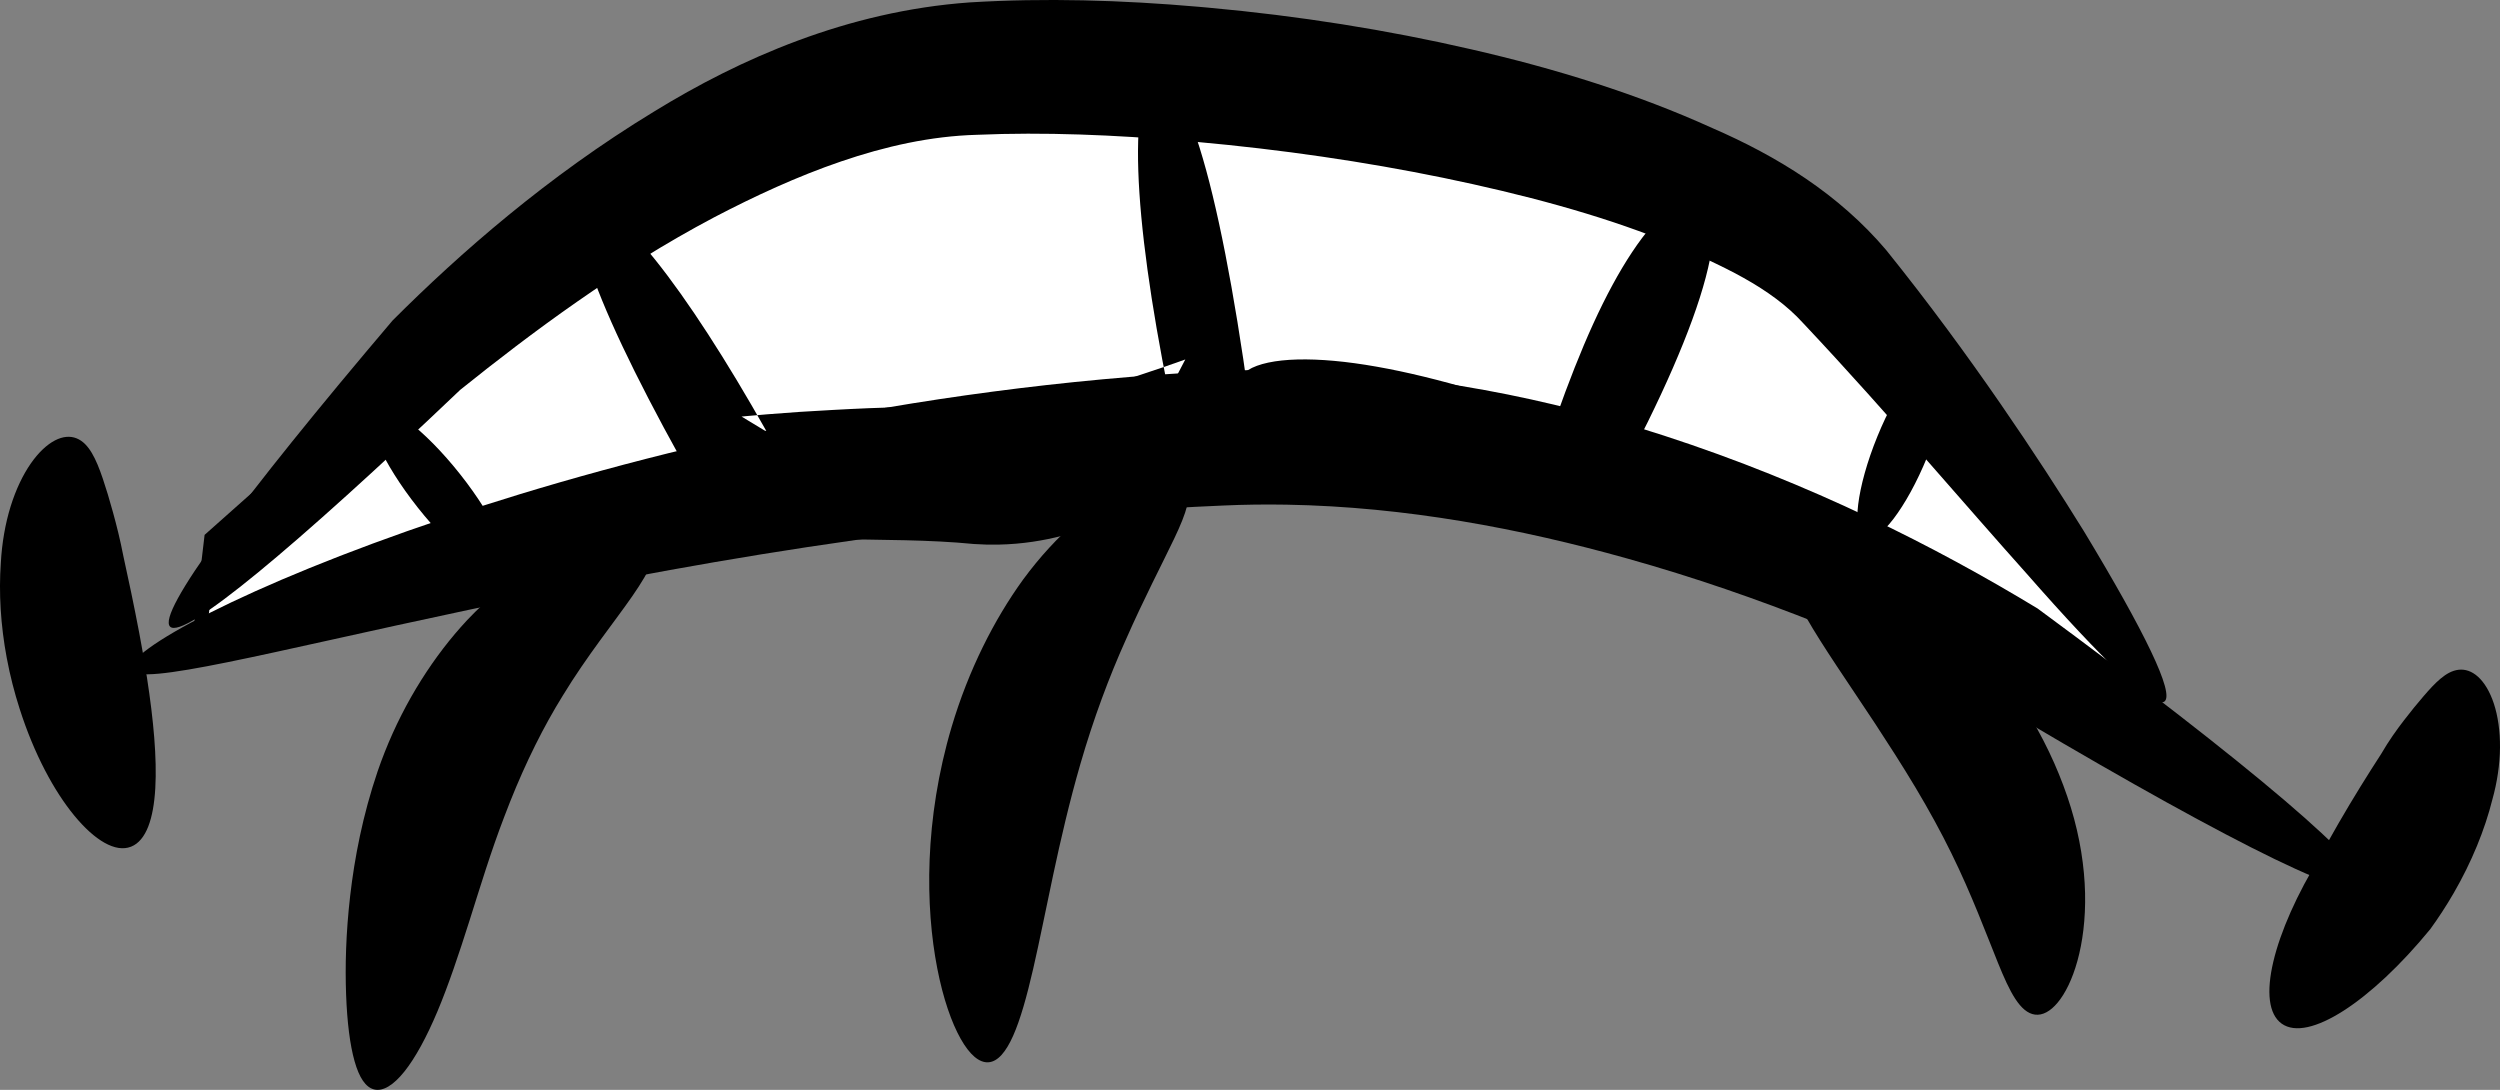 <?xml version="1.0" encoding="UTF-8" standalone="no"?>
<!-- Created with Inkscape (http://www.inkscape.org/) -->

<svg
   xmlns:dc="http://purl.org/dc/elements/1.1/"
   xmlns:cc="http://creativecommons.org/ns#"
   xmlns:rdf="http://www.w3.org/1999/02/22-rdf-syntax-ns#"
   xmlns:svg="http://www.w3.org/2000/svg"
   xmlns="http://www.w3.org/2000/svg"
   xmlns:sodipodi="http://sodipodi.sourceforge.net/DTD/sodipodi-0.dtd"
   xmlns:inkscape="http://www.inkscape.org/namespaces/inkscape"
   width="185.525"
   height="80.88"
   id="svg10006"
   version="1.1"
   inkscape:version="0.48.3.1 r9886"
   sodipodi:docname="boca_cerrada_sonrisa.svg">
  <rect width="100%" height="100%" fill="#808080" stroke="none"/>
  <defs
     id="defs10008">
    <inkscape:path-effect
       effect="skeletal"
       id="path-effect3840"
       is_visible="true"
       pattern="M 0,5 C 0,2.24 2.24,0 5,0 7.76,0 10,2.24 10,5 10,7.76 7.76,10 5,10 2.24,10 0,7.76 0,5 z"
       copytype="single_stretched"
       prop_scale="0.4"
       scale_y_rel="false"
       spacing="0"
       normal_offset="0"
       tang_offset="0"
       prop_units="false"
       vertical_pattern="false"
       fuse_tolerance="0" />
    <inkscape:path-effect
       effect="skeletal"
       id="path-effect3836"
       is_visible="true"
       pattern="M 0,5 C 0,2.24 2.24,0 5,0 7.76,0 10,2.24 10,5 10,7.76 7.76,10 5,10 2.24,10 0,7.76 0,5 z"
       copytype="single_stretched"
       prop_scale="0.4"
       scale_y_rel="false"
       spacing="0"
       normal_offset="0"
       tang_offset="0"
       prop_units="false"
       vertical_pattern="false"
       fuse_tolerance="0" />
    <inkscape:path-effect
       effect="skeletal"
       id="path-effect3815"
       is_visible="true"
       pattern="M 0,5 C 0,2.24 2.24,0 5,0 7.76,0 10,2.24 10,5 10,7.76 7.76,10 5,10 2.24,10 0,7.76 0,5 z"
       copytype="single_stretched"
       prop_scale="1"
       scale_y_rel="false"
       spacing="0"
       normal_offset="0"
       tang_offset="0"
       prop_units="false"
       vertical_pattern="false"
       fuse_tolerance="0" />
    <inkscape:path-effect
       effect="skeletal"
       id="path-effect3811"
       is_visible="true"
       pattern="M 0,5 C 0,2.24 2.24,0 5,0 7.76,0 10,2.24 10,5 10,7.76 7.76,10 5,10 2.24,10 0,7.76 0,5 z"
       copytype="single_stretched"
       prop_scale="1"
       scale_y_rel="false"
       spacing="0"
       normal_offset="0"
       tang_offset="0"
       prop_units="false"
       vertical_pattern="false"
       fuse_tolerance="0" />
    <inkscape:path-effect
       effect="skeletal"
       id="path-effect3807"
       is_visible="true"
       pattern="M 0,5 C 0,2.24 2.24,0 5,0 7.76,0 10,2.24 10,5 10,7.76 7.76,10 5,10 2.24,10 0,7.76 0,5 z"
       copytype="single_stretched"
       prop_scale="1"
       scale_y_rel="false"
       spacing="0"
       normal_offset="0"
       tang_offset="0"
       prop_units="false"
       vertical_pattern="false"
       fuse_tolerance="0" />
    <inkscape:path-effect
       effect="skeletal"
       id="path-effect3803"
       is_visible="true"
       pattern="M 0,5 C 0,2.24 2.24,0 5,0 7.76,0 10,2.24 10,5 10,7.76 7.76,10 5,10 2.24,10 0,7.76 0,5 z"
       copytype="single_stretched"
       prop_scale="1"
       scale_y_rel="false"
       spacing="0"
       normal_offset="0"
       tang_offset="0"
       prop_units="false"
       vertical_pattern="false"
       fuse_tolerance="0" />
    <inkscape:path-effect
       effect="skeletal"
       id="path-effect3799"
       is_visible="true"
       pattern="m 259.804,468.303 c 0,-2.76 2.24,-5 5,-5 2.76,0 5,2.24 5,5 0,2.76 -2.24,5 -5,5 -2.76,0 -5,-2.24 -5,-5 z"
       copytype="single_stretched"
       prop_scale="1"
       scale_y_rel="false"
       spacing="0"
       normal_offset="0"
       tang_offset="0"
       prop_units="false"
       vertical_pattern="false"
       fuse_tolerance="0" />
    <inkscape:path-effect
       effect="skeletal"
       id="path-effect3795"
       is_visible="true"
       pattern="M 0,5 C 0,2.24 2.24,0 5,0 7.76,0 10,2.24 10,5 10,7.76 7.76,10 5,10 2.24,10 0,7.76 0,5 z"
       copytype="single_stretched"
       prop_scale="1"
       scale_y_rel="false"
       spacing="0"
       normal_offset="0"
       tang_offset="0"
       prop_units="false"
       vertical_pattern="false"
       fuse_tolerance="0" />
    <inkscape:path-effect
       effect="skeletal"
       id="path-effect8271"
       is_visible="true"
       pattern="m 236.122,418.007 c 0,-2.76 2.24,-5 5,-5 2.76,0 5,2.24 5,5 0,2.76 -2.24,5 -5,5 -2.76,0 -5,-2.24 -5,-5 z"
       copytype="single_stretched"
       prop_scale="1"
       scale_y_rel="false"
       spacing="0"
       normal_offset="0"
       tang_offset="0"
       prop_units="false"
       vertical_pattern="false"
       fuse_tolerance="0" />
    <inkscape:path-effect
       effect="skeletal"
       id="path-effect8263"
       is_visible="true"
       pattern="M 0,5 C 0,2.24 2.24,0 5,0 7.76,0 10,2.24 10,5 10,7.76 7.76,10 5,10 2.24,10 0,7.76 0,5 z"
       copytype="single_stretched"
       prop_scale="1"
       scale_y_rel="false"
       spacing="0"
       normal_offset="0"
       tang_offset="0"
       prop_units="false"
       vertical_pattern="false"
       fuse_tolerance="0" />
    <inkscape:path-effect
       effect="skeletal"
       id="path-effect8267"
       is_visible="true"
       pattern="m 225.011,425.078 c 0,-2.76 2.24,-5 5,-5 2.76,0 5,2.24 5,5 0,2.76 -2.24,5 -5,5 -2.76,0 -5,-2.24 -5,-5 z"
       copytype="single_stretched"
       prop_scale="1"
       scale_y_rel="false"
       spacing="0"
       normal_offset="0"
       tang_offset="0"
       prop_units="false"
       vertical_pattern="false"
       fuse_tolerance="0" />
    <inkscape:path-effect
       effect="skeletal"
       id="path-effect8275"
       is_visible="true"
       pattern="M 0,5 C 0,2.24 2.24,0 5,0 7.76,0 10,2.24 10,5 10,7.76 7.76,10 5,10 2.24,10 0,7.76 0,5 z"
       copytype="single_stretched"
       prop_scale="1"
       scale_y_rel="false"
       spacing="0"
       normal_offset="0"
       tang_offset="0"
       prop_units="false"
       vertical_pattern="false"
       fuse_tolerance="0" />
    <inkscape:path-effect
       effect="skeletal"
       id="path-effect8934-4"
       is_visible="true"
       pattern="m 523.031,976.42 c 0,-2.76 2.24,-5 5,-5 2.76,0 5,2.24 5,5 0,2.76 -2.24,5 -5,5 -2.76,0 -5,-2.24 -5,-5 z"
       copytype="single_stretched"
       prop_scale="0.2"
       scale_y_rel="false"
       spacing="0"
       normal_offset="0"
       tang_offset="0"
       prop_units="false"
       vertical_pattern="false"
       fuse_tolerance="0" />
    <inkscape:path-effect
       effect="skeletal"
       id="path-effect8938-2"
       is_visible="true"
       pattern="m 524.798,990.815 c 0,-2.76 2.24,-5 5,-5 2.76,0 5,2.24 5,5 0,2.76 -2.24,5 -5,5 -2.76,0 -5,-2.24 -5,-5 z"
       copytype="single_stretched"
       prop_scale="0.3"
       scale_y_rel="false"
       spacing="0"
       normal_offset="0"
       tang_offset="0"
       prop_units="false"
       vertical_pattern="false"
       fuse_tolerance="0" />
    <inkscape:path-effect
       effect="skeletal"
       id="path-effect8942-85"
       is_visible="true"
       pattern="m 526.566,985.764 c 0,-2.76 2.24,-5 5,-5 2.76,0 5,2.24 5,5 0,2.76 -2.24,5 -5,5 -2.76,0 -5,-2.24 -5,-5 z"
       copytype="single_stretched"
       prop_scale="0.3"
       scale_y_rel="false"
       spacing="0"
       normal_offset="0"
       tang_offset="0"
       prop_units="false"
       vertical_pattern="false"
       fuse_tolerance="0" />
    <inkscape:path-effect
       effect="skeletal"
       id="path-effect8942-2-0"
       is_visible="true"
       pattern="m 522.529,900.767 c 0,-2.76 2.24,-5 5,-5 2.76,0 5,2.24 5,5 0,2.76 -2.24,5 -5,5 -2.76,0 -5,-2.24 -5,-5 z"
       copytype="single_stretched"
       prop_scale="0.3"
       scale_y_rel="false"
       spacing="0"
       normal_offset="0"
       tang_offset="0"
       prop_units="false"
       vertical_pattern="false"
       fuse_tolerance="0" />
    <inkscape:path-effect
       effect="skeletal"
       id="path-effect8934-4-6"
       is_visible="true"
       pattern="m 523.031,976.42 c 0,-2.76 2.24,-5 5,-5 2.76,0 5,2.24 5,5 0,2.76 -2.24,5 -5,5 -2.76,0 -5,-2.24 -5,-5 z"
       copytype="single_stretched"
       prop_scale="0.2"
       scale_y_rel="false"
       spacing="0"
       normal_offset="0"
       tang_offset="0"
       prop_units="false"
       vertical_pattern="false"
       fuse_tolerance="0" />
    <inkscape:path-effect
       effect="skeletal"
       id="path-effect8938-2-8"
       is_visible="true"
       pattern="m 524.798,990.815 c 0,-2.76 2.24,-5 5,-5 2.76,0 5,2.24 5,5 0,2.76 -2.24,5 -5,5 -2.76,0 -5,-2.24 -5,-5 z"
       copytype="single_stretched"
       prop_scale="0.3"
       scale_y_rel="false"
       spacing="0"
       normal_offset="0"
       tang_offset="0"
       prop_units="false"
       vertical_pattern="false"
       fuse_tolerance="0" />
    <inkscape:path-effect
       effect="skeletal"
       id="path-effect8942-85-2"
       is_visible="true"
       pattern="m 526.566,985.764 c 0,-2.76 2.24,-5 5,-5 2.76,0 5,2.24 5,5 0,2.76 -2.24,5 -5,5 -2.76,0 -5,-2.24 -5,-5 z"
       copytype="single_stretched"
       prop_scale="0.3"
       scale_y_rel="false"
       spacing="0"
       normal_offset="0"
       tang_offset="0"
       prop_units="false"
       vertical_pattern="false"
       fuse_tolerance="0" />
    <inkscape:path-effect
       effect="skeletal"
       id="path-effect8942-2-0-9"
       is_visible="true"
       pattern="m 522.529,900.767 c 0,-2.76 2.24,-5 5,-5 2.76,0 5,2.24 5,5 0,2.76 -2.24,5 -5,5 -2.76,0 -5,-2.24 -5,-5 z"
       copytype="single_stretched"
       prop_scale="0.3"
       scale_y_rel="false"
       spacing="0"
       normal_offset="0"
       tang_offset="0"
       prop_units="false"
       vertical_pattern="false"
       fuse_tolerance="0" />
    <inkscape:path-effect
       effect="skeletal"
       id="path-effect8934"
       is_visible="true"
       pattern="m 231.324,416.239 c 0,-2.76 2.24,-5 5,-5 2.76,0 5,2.24 5,5 0,2.76 -2.24,5 -5,5 -2.76,0 -5,-2.24 -5,-5 z"
       copytype="single_stretched"
       prop_scale="0.2"
       scale_y_rel="false"
       spacing="0"
       normal_offset="0"
       tang_offset="0"
       prop_units="false"
       vertical_pattern="false"
       fuse_tolerance="0" />
    <inkscape:path-effect
       effect="skeletal"
       id="path-effect8938"
       is_visible="true"
       pattern="m 233.092,430.634 c 0,-2.76 2.24,-5 5,-5 2.76,0 5,2.24 5,5 0,2.76 -2.24,5 -5,5 -2.76,0 -5,-2.24 -5,-5 z"
       copytype="single_stretched"
       prop_scale="0.3"
       scale_y_rel="false"
       spacing="0"
       normal_offset="0"
       tang_offset="0"
       prop_units="false"
       vertical_pattern="false"
       fuse_tolerance="0" />
    <inkscape:path-effect
       effect="skeletal"
       id="path-effect8942"
       is_visible="true"
       pattern="m 234.86,425.583 c 0,-2.76 2.24,-5 5,-5 2.76,0 5,2.24 5,5 0,2.76 -2.24,5 -5,5 -2.76,0 -5,-2.24 -5,-5 z"
       copytype="single_stretched"
       prop_scale="0.3"
       scale_y_rel="false"
       spacing="0"
       normal_offset="0"
       tang_offset="0"
       prop_units="false"
       vertical_pattern="false"
       fuse_tolerance="0" />
    <inkscape:path-effect
       effect="skeletal"
       id="path-effect8942-2"
       is_visible="true"
       pattern="m 230.822,340.586 c 0,-2.76 2.24,-5 5,-5 2.76,0 5,2.24 5,5 0,2.76 -2.24,5 -5,5 -2.76,0 -5,-2.24 -5,-5 z"
       copytype="single_stretched"
       prop_scale="0.3"
       scale_y_rel="false"
       spacing="0"
       normal_offset="0"
       tang_offset="0"
       prop_units="false"
       vertical_pattern="false"
       fuse_tolerance="0" />
    <inkscape:path-effect
       effect="skeletal"
       id="path-effect8934-9"
       is_visible="true"
       pattern="m 231.324,416.239 c 0,-2.76 2.24,-5 5,-5 2.76,0 5,2.24 5,5 0,2.76 -2.24,5 -5,5 -2.76,0 -5,-2.24 -5,-5 z"
       copytype="single_stretched"
       prop_scale="0.2"
       scale_y_rel="false"
       spacing="0"
       normal_offset="0"
       tang_offset="0"
       prop_units="false"
       vertical_pattern="false"
       fuse_tolerance="0" />
    <inkscape:path-effect
       effect="skeletal"
       id="path-effect8938-6"
       is_visible="true"
       pattern="m 233.092,430.634 c 0,-2.76 2.24,-5 5,-5 2.76,0 5,2.24 5,5 0,2.76 -2.24,5 -5,5 -2.76,0 -5,-2.24 -5,-5 z"
       copytype="single_stretched"
       prop_scale="0.3"
       scale_y_rel="false"
       spacing="0"
       normal_offset="0"
       tang_offset="0"
       prop_units="false"
       vertical_pattern="false"
       fuse_tolerance="0" />
    <inkscape:path-effect
       effect="skeletal"
       id="path-effect8942-8"
       is_visible="true"
       pattern="m 234.86,425.583 c 0,-2.76 2.24,-5 5,-5 2.76,0 5,2.24 5,5 0,2.76 -2.24,5 -5,5 -2.76,0 -5,-2.24 -5,-5 z"
       copytype="single_stretched"
       prop_scale="0.3"
       scale_y_rel="false"
       spacing="0"
       normal_offset="0"
       tang_offset="0"
       prop_units="false"
       vertical_pattern="false"
       fuse_tolerance="0" />
    <inkscape:path-effect
       effect="skeletal"
       id="path-effect8942-2-6"
       is_visible="true"
       pattern="m 230.822,340.586 c 0,-2.76 2.24,-5 5,-5 2.76,0 5,2.24 5,5 0,2.76 -2.24,5 -5,5 -2.76,0 -5,-2.24 -5,-5 z"
       copytype="single_stretched"
       prop_scale="0.3"
       scale_y_rel="false"
       spacing="0"
       normal_offset="0"
       tang_offset="0"
       prop_units="false"
       vertical_pattern="false"
       fuse_tolerance="0" />
    <inkscape:path-effect
       effect="skeletal"
       id="path-effect9110"
       is_visible="true"
       pattern="M 0,5 C 0,2.24 2.24,0 5,0 7.76,0 10,2.24 10,5 10,7.76 7.76,10 5,10 2.24,10 0,7.76 0,5 z"
       copytype="single_stretched"
       prop_scale="0.3"
       scale_y_rel="false"
       spacing="0"
       normal_offset="0"
       tang_offset="0"
       prop_units="false"
       vertical_pattern="false"
       fuse_tolerance="0" />
    <inkscape:path-effect
       effect="skeletal"
       id="path-effect9110-4"
       is_visible="true"
       pattern="M 0,5 C 0,2.24 2.24,0 5,0 7.76,0 10,2.24 10,5 10,7.76 7.76,10 5,10 2.24,10 0,7.76 0,5 z"
       copytype="single_stretched"
       prop_scale="0.3"
       scale_y_rel="false"
       spacing="0"
       normal_offset="0"
       tang_offset="0"
       prop_units="false"
       vertical_pattern="false"
       fuse_tolerance="0" />
    <inkscape:path-effect
       effect="skeletal"
       id="path-effect8934-7"
       is_visible="true"
       pattern="m 453.33,997.633 c 0,-2.76 2.24,-5 5,-5 2.76,0 5,2.24 5,5 0,2.76 -2.24,5 -5,5 -2.76,0 -5,-2.24 -5,-5 z"
       copytype="single_stretched"
       prop_scale="0.2"
       scale_y_rel="false"
       spacing="0"
       normal_offset="0"
       tang_offset="0"
       prop_units="false"
       vertical_pattern="false"
       fuse_tolerance="0" />
    <inkscape:path-effect
       effect="skeletal"
       id="path-effect8938-3"
       is_visible="true"
       pattern="m 455.098,1012.028 c 0,-2.76 2.24,-5 5,-5 2.76,0 5,2.24 5,5 0,2.76 -2.24,5 -5,5 -2.76,0 -5,-2.24 -5,-5 z"
       copytype="single_stretched"
       prop_scale="0.3"
       scale_y_rel="false"
       spacing="0"
       normal_offset="0"
       tang_offset="0"
       prop_units="false"
       vertical_pattern="false"
       fuse_tolerance="0" />
    <inkscape:path-effect
       effect="skeletal"
       id="path-effect8942-1"
       is_visible="true"
       pattern="m 456.866,1006.977 c 0,-2.76 2.24,-5 5,-5 2.76,0 5,2.24 5,5 0,2.76 -2.24,5 -5,5 -2.76,0 -5,-2.24 -5,-5 z"
       copytype="single_stretched"
       prop_scale="0.3"
       scale_y_rel="false"
       spacing="0"
       normal_offset="0"
       tang_offset="0"
       prop_units="false"
       vertical_pattern="false"
       fuse_tolerance="0" />
    <inkscape:path-effect
       effect="skeletal"
       id="path-effect8942-2-62"
       is_visible="true"
       pattern="m 452.828,921.98 c 0,-2.76 2.24,-5 5,-5 2.76,0 5,2.24 5,5 0,2.76 -2.24,5 -5,5 -2.76,0 -5,-2.24 -5,-5 z"
       copytype="single_stretched"
       prop_scale="0.3"
       scale_y_rel="false"
       spacing="0"
       normal_offset="0"
       tang_offset="0"
       prop_units="false"
       vertical_pattern="false"
       fuse_tolerance="0" />
    <inkscape:path-effect
       effect="skeletal"
       id="path-effect8934-7-7"
       is_visible="true"
       pattern="m 453.33,997.633 c 0,-2.76 2.24,-5 5,-5 2.76,0 5,2.24 5,5 0,2.76 -2.24,5 -5,5 -2.76,0 -5,-2.24 -5,-5 z"
       copytype="single_stretched"
       prop_scale="0.2"
       scale_y_rel="false"
       spacing="0"
       normal_offset="0"
       tang_offset="0"
       prop_units="false"
       vertical_pattern="false"
       fuse_tolerance="0" />
    <inkscape:path-effect
       effect="skeletal"
       id="path-effect8938-3-9"
       is_visible="true"
       pattern="m 455.098,1012.028 c 0,-2.76 2.24,-5 5,-5 2.76,0 5,2.24 5,5 0,2.76 -2.24,5 -5,5 -2.76,0 -5,-2.24 -5,-5 z"
       copytype="single_stretched"
       prop_scale="0.3"
       scale_y_rel="false"
       spacing="0"
       normal_offset="0"
       tang_offset="0"
       prop_units="false"
       vertical_pattern="false"
       fuse_tolerance="0" />
    <inkscape:path-effect
       effect="skeletal"
       id="path-effect8942-1-3"
       is_visible="true"
       pattern="m 456.866,1006.977 c 0,-2.76 2.24,-5 5,-5 2.76,0 5,2.24 5,5 0,2.76 -2.24,5 -5,5 -2.76,0 -5,-2.24 -5,-5 z"
       copytype="single_stretched"
       prop_scale="0.3"
       scale_y_rel="false"
       spacing="0"
       normal_offset="0"
       tang_offset="0"
       prop_units="false"
       vertical_pattern="false"
       fuse_tolerance="0" />
    <inkscape:path-effect
       effect="skeletal"
       id="path-effect8942-2-62-0"
       is_visible="true"
       pattern="m 452.828,921.98 c 0,-2.76 2.24,-5 5,-5 2.76,0 5,2.24 5,5 0,2.76 -2.24,5 -5,5 -2.76,0 -5,-2.24 -5,-5 z"
       copytype="single_stretched"
       prop_scale="0.3"
       scale_y_rel="false"
       spacing="0"
       normal_offset="0"
       tang_offset="0"
       prop_units="false"
       vertical_pattern="false"
       fuse_tolerance="0" />
    <inkscape:path-effect
       effect="skeletal"
       id="path-effect8934-5"
       is_visible="true"
       pattern="m 743.424,701.044 c 0,-2.76 2.24,-5 5,-5 2.76,0 5,2.24 5,5 0,2.76 -2.24,5 -5,5 -2.76,0 -5,-2.24 -5,-5 z"
       copytype="single_stretched"
       prop_scale="0.2"
       scale_y_rel="false"
       spacing="0"
       normal_offset="0"
       tang_offset="0"
       prop_units="false"
       vertical_pattern="false"
       fuse_tolerance="0" />
    <inkscape:path-effect
       effect="skeletal"
       id="path-effect8938-68"
       is_visible="true"
       pattern="m 745.192,715.438 c 0,-2.76 2.24,-5 5,-5 2.76,0 5,2.24 5,5 0,2.76 -2.24,5 -5,5 -2.76,0 -5,-2.24 -5,-5 z"
       copytype="single_stretched"
       prop_scale="0.3"
       scale_y_rel="false"
       spacing="0"
       normal_offset="0"
       tang_offset="0"
       prop_units="false"
       vertical_pattern="false"
       fuse_tolerance="0" />
    <inkscape:path-effect
       effect="skeletal"
       id="path-effect8942-0"
       is_visible="true"
       pattern="m 746.96,710.388 c 0,-2.76 2.24,-5 5,-5 2.76,0 5,2.24 5,5 0,2.76 -2.24,5 -5,5 -2.76,0 -5,-2.24 -5,-5 z"
       copytype="single_stretched"
       prop_scale="0.3"
       scale_y_rel="false"
       spacing="0"
       normal_offset="0"
       tang_offset="0"
       prop_units="false"
       vertical_pattern="false"
       fuse_tolerance="0" />
    <inkscape:path-effect
       effect="skeletal"
       id="path-effect8942-2-5"
       is_visible="true"
       pattern="m 742.923,625.39 c 0,-2.76 2.24,-5 5,-5 2.76,0 5,2.24 5,5 0,2.76 -2.24,5 -5,5 -2.76,0 -5,-2.24 -5,-5 z"
       copytype="single_stretched"
       prop_scale="0.3"
       scale_y_rel="false"
       spacing="0"
       normal_offset="0"
       tang_offset="0"
       prop_units="false"
       vertical_pattern="false"
       fuse_tolerance="0" />
    <inkscape:path-effect
       effect="skeletal"
       id="path-effect8934-9-9"
       is_visible="true"
       pattern="m 446.667,156.015 c 0,-2.76 2.24,-5 5,-5 2.76,0 5,2.24 5,5 0,2.76 -2.24,5 -5,5 -2.76,0 -5,-2.24 -5,-5 z"
       copytype="single_stretched"
       prop_scale="0.2"
       scale_y_rel="false"
       spacing="0"
       normal_offset="0"
       tang_offset="0"
       prop_units="false"
       vertical_pattern="false"
       fuse_tolerance="0" />
    <inkscape:path-effect
       effect="skeletal"
       id="path-effect8938-6-5"
       is_visible="true"
       pattern="m 448.435,170.41 c 0,-2.76 2.24,-5 5,-5 2.76,0 5,2.24 5,5 0,2.76 -2.24,5 -5,5 -2.76,0 -5,-2.24 -5,-5 z"
       copytype="single_stretched"
       prop_scale="0.3"
       scale_y_rel="false"
       spacing="0"
       normal_offset="0"
       tang_offset="0"
       prop_units="false"
       vertical_pattern="false"
       fuse_tolerance="0" />
    <inkscape:path-effect
       effect="skeletal"
       id="path-effect8942-8-4"
       is_visible="true"
       pattern="m 450.203,165.359 c 0,-2.76 2.24,-5 5,-5 2.76,0 5,2.24 5,5 0,2.76 -2.24,5 -5,5 -2.76,0 -5,-2.24 -5,-5 z"
       copytype="single_stretched"
       prop_scale="0.3"
       scale_y_rel="false"
       spacing="0"
       normal_offset="0"
       tang_offset="0"
       prop_units="false"
       vertical_pattern="false"
       fuse_tolerance="0" />
    <inkscape:path-effect
       effect="skeletal"
       id="path-effect8942-2-6-45"
       is_visible="true"
       pattern="m 446.165,80.362 c 0,-2.76 2.24,-5 5,-5 2.76,0 5,2.24 5,5 0,2.76 -2.24,5 -5,5 -2.76,0 -5,-2.24 -5,-5 z"
       copytype="single_stretched"
       prop_scale="0.3"
       scale_y_rel="false"
       spacing="0"
       normal_offset="0"
       tang_offset="0"
       prop_units="false"
       vertical_pattern="false"
       fuse_tolerance="0" />
    <inkscape:path-effect
       effect="skeletal"
       id="path-effect9230-1"
       is_visible="true"
       pattern="M 0,5 C 0,2.24 2.24,0 5,0 7.76,0 10,2.24 10,5 10,7.76 7.76,10 5,10 2.24,10 0,7.76 0,5 z"
       copytype="single_stretched"
       prop_scale="1"
       scale_y_rel="false"
       spacing="0"
       normal_offset="0"
       tang_offset="0"
       prop_units="false"
       vertical_pattern="false"
       fuse_tolerance="0" />
    <inkscape:path-effect
       effect="skeletal"
       id="path-effect9230"
       is_visible="true"
       pattern="M 0,5 C 0,2.24 2.24,0 5,0 7.76,0 10,2.24 10,5 10,7.76 7.76,10 5,10 2.24,10 0,7.76 0,5 z"
       copytype="single_stretched"
       prop_scale="1"
       scale_y_rel="false"
       spacing="0"
       normal_offset="0"
       tang_offset="0"
       prop_units="false"
       vertical_pattern="false"
       fuse_tolerance="0" />
    <inkscape:path-effect
       effect="skeletal"
       id="path-effect9242"
       is_visible="true"
       pattern="m 65.827,175.803 c 0,-2.76 2.24,-5 5,-5 2.76,0 5,2.24 5,5 0,2.76 -2.24,5 -5,5 -2.76,0 -5,-2.24 -5,-5 z"
       copytype="single_stretched"
       prop_scale="1"
       scale_y_rel="false"
       spacing="0"
       normal_offset="0"
       tang_offset="0"
       prop_units="false"
       vertical_pattern="false"
       fuse_tolerance="0" />
    <inkscape:path-effect
       effect="skeletal"
       id="path-effect9875"
       is_visible="true"
       pattern="M 0,5 C 0,2.24 2.24,0 5,0 7.76,0 10,2.24 10,5 10,7.76 7.76,10 5,10 2.24,10 0,7.76 0,5 z"
       copytype="single_stretched"
       prop_scale="1"
       scale_y_rel="false"
       spacing="0"
       normal_offset="0"
       tang_offset="0"
       prop_units="false"
       vertical_pattern="false"
       fuse_tolerance="0" />
    <inkscape:path-effect
       effect="skeletal"
       id="path-effect9879"
       is_visible="true"
       pattern="M 0,5 C 0,2.24 2.24,0 5,0 7.76,0 10,2.24 10,5 10,7.76 7.76,10 5,10 2.24,10 0,7.76 0,5 z"
       copytype="single_stretched"
       prop_scale="1"
       scale_y_rel="false"
       spacing="0"
       normal_offset="0"
       tang_offset="0"
       prop_units="false"
       vertical_pattern="false"
       fuse_tolerance="0" />
    <inkscape:path-effect
       effect="skeletal"
       id="path-effect9883"
       is_visible="true"
       pattern="M 0,5 C 0,2.24 2.24,0 5,0 7.76,0 10,2.24 10,5 10,7.76 7.76,10 5,10 2.24,10 0,7.76 0,5 z"
       copytype="single_stretched"
       prop_scale="1"
       scale_y_rel="false"
       spacing="0"
       normal_offset="0"
       tang_offset="0"
       prop_units="false"
       vertical_pattern="false"
       fuse_tolerance="0" />
    <inkscape:path-effect
       effect="skeletal"
       id="path-effect9284"
       is_visible="true"
       pattern="M 0,5 C 0,2.24 2.24,0 5,0 7.76,0 10,2.24 10,5 10,7.76 7.76,10 5,10 2.24,10 0,7.76 0,5 z"
       copytype="single_stretched"
       prop_scale="1"
       scale_y_rel="false"
       spacing="0"
       normal_offset="0"
       tang_offset="0"
       prop_units="false"
       vertical_pattern="false"
       fuse_tolerance="0" />
    <inkscape:path-effect
       effect="skeletal"
       id="path-effect9288"
       is_visible="true"
       pattern="m 245.214,423.058 c 0,-2.76 2.24,-5 5,-5 2.76,0 5,2.24 5,5 0,2.76 -2.24,5 -5,5 -2.76,0 -5,-2.24 -5,-5 z"
       copytype="single_stretched"
       prop_scale="1"
       scale_y_rel="false"
       spacing="0"
       normal_offset="0"
       tang_offset="0"
       prop_units="false"
       vertical_pattern="false"
       fuse_tolerance="0" />
    <inkscape:path-effect
       effect="skeletal"
       id="path-effect9292"
       is_visible="true"
       pattern="m 0,3.485 c 0,-2.76 2.24,-5 5,-5 2.76,0 5,2.24 5,5 0,2.76 -2.24,5 -5,5 -2.76,0 -5,-2.24 -5,-5 z"
       copytype="single_stretched"
       prop_scale="1"
       scale_y_rel="false"
       spacing="0"
       normal_offset="0"
       tang_offset="0"
       prop_units="false"
       vertical_pattern="false"
       fuse_tolerance="0" />
    <inkscape:path-effect
       effect="skeletal"
       id="path-effect9871"
       is_visible="true"
       pattern="m 544.792,192.911 c 0,-2.76 2.24,-5 5,-5 2.76,0 5,2.24 5,5 0,2.76 -2.24,5 -5,5 -2.76,0 -5,-2.24 -5,-5 z"
       copytype="single_stretched"
       prop_scale="1"
       scale_y_rel="false"
       spacing="0"
       normal_offset="0"
       tang_offset="0"
       prop_units="false"
       vertical_pattern="false"
       fuse_tolerance="0" />
    <inkscape:path-effect
       effect="skeletal"
       id="path-effect9867"
       is_visible="true"
       pattern="m 544.792,192.911 c 0,-2.76 2.24,-5 5,-5 2.76,0 5,2.24 5,5 0,2.76 -2.24,5 -5,5 -2.76,0 -5,-2.24 -5,-5 z"
       copytype="single_stretched"
       prop_scale="1"
       scale_y_rel="false"
       spacing="0"
       normal_offset="0"
       tang_offset="0"
       prop_units="false"
       vertical_pattern="false"
       fuse_tolerance="0" />
    <inkscape:path-effect
       effect="skeletal"
       id="path-effect9863"
       is_visible="true"
       pattern="m 544.792,192.911 c 0,-2.76 2.24,-5 5,-5 2.76,0 5,2.24 5,5 0,2.76 -2.24,5 -5,5 -2.76,0 -5,-2.24 -5,-5 z"
       copytype="single_stretched"
       prop_scale="1"
       scale_y_rel="false"
       spacing="0"
       normal_offset="0"
       tang_offset="0"
       prop_units="false"
       vertical_pattern="false"
       fuse_tolerance="0" />
  </defs>
  <sodipodi:namedview
     id="base"
     pagecolor="#ffffff"
     bordercolor="#666666"
     borderopacity="1.0"
     inkscape:pageopacity="0.0"
     inkscape:pageshadow="2"
     inkscape:zoom="1.979899"
     inkscape:cx="82.634635"
     inkscape:cy="-0.69735557"
     inkscape:document-units="px"
     inkscape:current-layer="layer1"
     showgrid="false"
     fit-margin-top="0"
     fit-margin-left="0"
     fit-margin-right="0"
     fit-margin-bottom="0"
     inkscape:window-width="1914"
     inkscape:window-height="1030"
     inkscape:window-x="0"
     inkscape:window-y="25"
     inkscape:window-maximized="1" />
  <g
     inkscape:label="Capa 1"
     inkscape:groupmode="layer"
     id="layer1"
     transform="translate(-279.502,-434.84)">
    <g
       id="g3842">
      <g
         id="g3819">
        <path
           style="fill:#ffffff;stroke:#000000;stroke-width:1px;stroke-linecap:butt;stroke-linejoin:miter;stroke-opacity:1"
           d="m 14.647,21.075 c 0,0 57.074,-17.173 60.104,-17.173 3.03,0 41.416,3.536 41.416,3.536 L 162.129,28.146 133.845,-8.219 90.914,-22.361 59.094,-18.321 29.294,0.367 15.657,12.489 z"
           id="path3817"
           inkscape:connector-curvature="0"
           transform="translate(279.502,462.292)" />
        <g
           id="g11119"
           transform="matrix(1,0,0,-1,0,973.44)">
          <path
             inkscape:connector-curvature="0"
             inkscape:original-d="m 289.22354,488.89773 c 0,0 37.37564,15.15228 80.8122,17.17259 43.43656,2.0203 84.85282,-33.33503 84.85282,-33.33503"
             inkscape:path-effect="#path-effect9863"
             id="path9861"
             d="m 289.224,488.898 c 0.017,-0.042 0.043,-0.079 0.078,-0.113 0.035,-0.033 0.078,-0.062 0.13,-0.087 0,0 0,0 0,0 0.104,-0.051 0.243,-0.087 0.417,-0.11 0,0 0,0 0,0 0,0 0,0 0,0 0.345,-0.046 0.825,-0.038 1.435,0.018 0,0 0,0 0,0 1.211,0.111 2.93,0.41 5.114,0.853 0,0 0,0 0,0 4.296,0.871 10.375,2.293 17.888,3.885 0,0 0,0 0,0 14.394,3.046 34.035,6.801 55.982,7.74 1.559,0.071 3.134,0.092 4.721,0.064 8.818,-0.153 17.376,-1.781 25.24,-3.987 10.048,-2.809 18.969,-6.628 26.532,-10.268 16.243,-9.724 27.183,-15.372 28.126,-14.162 0,0 0,0 0,0 0,0 0,0 0,10e-6 0,0 0,0 0,0 0,0 0,0 0,0 0,0 0,0 0,0 0,0 0,0 0,0 0,0 0,0 0,0 0,0 0,0 10e-6,0 0,0 0,0 0,0 0,0 0,0 0,0 0,0 0,0 0,0 0,0 0,0 0,0 0,1e-5 0,1e-5 0,1e-5 0,0 0,0 0,0 0,0 0,0 0,0 0,0 0,0 0,0 0,0 0,0 1e-5,0 0,0 0,0 0,0 0.003,0.003 0.003,0.003 0.003,0.003 0,0 0,0 0.003,0.003 0,0 0,0 0,0 0,0 0,0 0,0 0,0 0,0 0,0 0,0 0,0 10e-6,0 0,0 0,0 0,0 0,0 0,0 0,1e-5 0,0 0,0 0,0 0,0 0,0 0,0 0,0 0,0 0,0 0,0 0,0 0,0 0,0 0,0 0,0 0,0 0,0 0,0 0,0 0,0 0,0 0,0 0,0 0,0 0,0 0,0 0,0 0,0 0,0 0,0 0,10e-6 0,10e-6 0,10e-6 0,0 1e-5,0 1e-5,0 0.905,1.235 -8.48,9.137 -24.178,20.704 -7.549,4.579 -16.846,9.293 -27.722,12.829 -8.411,2.729 -17.848,4.68 -27.824,4.862 -1.796,0.033 -3.585,0.007 -5.363,-0.077 -11.477,-0.574 -22.282,-2.113 -31.972,-4.107 -9.691,-1.994 -18.269,-4.436 -25.399,-6.83 0,0 0,0 0,0 -7.447,-2.499 -13.338,-4.973 -17.315,-6.973 0,0 0,0 0,0 -2.023,-1.017 -3.557,-1.915 -4.553,-2.638 0,0 0,0 0,0 -0.502,-0.364 -0.869,-0.685 -1.095,-0.954 0,0 0,0 0,0 0,0 0,0 0,0 -0.113,-0.135 -0.191,-0.258 -0.232,-0.367 0,0 0,0 0,0 -0.021,-0.055 -0.033,-0.106 -0.035,-0.153 -0.003,-0.049 0.004,-0.094 0.021,-0.136 z"
             style="fill:#000000;fill-rule:evenodd;stroke:none" />
          <path
             inkscape:connector-curvature="0"
             inkscape:original-d="m 448.82764,462.63376 c 0,0 14.14214,17.17259 13.13198,26.26397"
             inkscape:path-effect="#path-effect9867"
             id="path9865"
             d="m 448.828,462.634 c 1.968,-1.405 6.626,1.646 11.021,7.009 0,0 0,0 0,0 0.6,0.828 1.188,1.723 1.743,2.683 1.328,2.295 2.312,4.704 2.871,6.95 0.356,1.269 0.552,2.604 0.564,3.837 0.012,1.233 -0.157,2.361 -0.453,3.264 -0.296,0.903 -0.715,1.581 -1.175,1.998 -0.46,0.418 -0.955,0.577 -1.439,0.523 -0.483,-0.054 -0.923,-0.308 -1.344,-0.66 -0.422,-0.352 -0.83,-0.801 -1.274,-1.318 -0.444,-0.517 -0.926,-1.102 -1.457,-1.795 -0.53,-0.692 -1.11,-1.495 -1.674,-2.47 -0.982,-1.515 -2.053,-3.226 -3.165,-5.15 -0.465,-0.805 -0.913,-1.61 -1.334,-2.41 0,0 0,0 0,0 -3.534,-5.739 -4.852,-11.056 -2.884,-12.461 z"
             style="fill:#000000;fill-rule:evenodd;stroke:none" />
          <path
             inkscape:connector-curvature="0"
             inkscape:original-d="m 289.22354,475.76574 c 0,0 -8.08122,20.20305 -4.04061,30.30458"
             inkscape:path-effect="#path-effect9871"
             id="path9869"
             d="m 289.224,475.766 c 0.074,0.029 0.146,0.064 0.215,0.103 0.066,0.038 0.13,0.08 0.191,0.126 0.123,0.093 0.236,0.203 0.342,0.33 0,0 0,0 0,0 0,0 0,0 0,0 0.21,0.252 0.387,0.567 0.533,0.942 0,0 0,0 0,0 0.288,0.741 0.457,1.704 0.522,2.845 0,0 0,0 0,0 0.126,2.207 -0.13,5.044 -0.613,8.167 -0.167,1.094 -0.364,2.215 -0.579,3.348 -0.394,2.078 -0.799,3.988 -1.18,5.714 -0.232,1.204 -0.503,2.273 -0.764,3.224 -0.261,0.951 -0.512,1.786 -0.762,2.522 -0.25,0.735 -0.502,1.372 -0.807,1.888 -0.305,0.515 -0.668,0.909 -1.138,1.097 -0.469,0.188 -1.016,0.15 -1.603,-0.155 -0.587,-0.305 -1.213,-0.878 -1.791,-1.71 -0.579,-0.832 -1.107,-1.922 -1.5,-3.19 -0.393,-1.268 -0.647,-2.711 -0.726,-4.193 -0.157,-2.192 -0.018,-4.612 0.439,-7.049 0.249,-1.329 0.576,-2.589 0.953,-3.763 1.076,-3.379 2.574,-6.131 4.056,-7.933 0,0 0,0 0,0 0.766,-0.932 1.533,-1.62 2.245,-2.019 0,0 0,0 0,0 0.36,-0.202 0.708,-0.332 1.035,-0.383 0,0 0,0 0,0 0,0 0,0 0,0 0.164,-0.025 0.324,-0.031 0.477,-0.017 0.077,0.007 0.152,0.019 0.226,0.036 0.078,0.018 0.154,0.042 0.228,0.071 z"
             style="fill:#000000;fill-rule:evenodd;stroke:none" />
        </g>
        <path
           style="fill:#000000;fill-rule:evenodd;stroke:none"
           d="m 48.487,12.489 c 0.519,0.853 -0.206,2.339 -1.564,4.3 -1.358,1.961 -3.351,4.408 -5.162,7.386 -1.4,2.257 -2.729,4.91 -3.91,7.877 -0.146,0.368 -0.289,0.736 -0.428,1.103 0,0 0,1e-6 0,1e-6 -1.001,2.603 -1.797,5.239 -2.583,7.717 -0.786,2.479 -1.562,4.792 -2.374,6.724 -0.813,1.931 -1.656,3.476 -2.464,4.481 -0.808,1.005 -1.573,1.472 -2.222,1.322 C 27.13,53.25 26.653,52.506 26.312,51.298 25.972,50.09 25.76,48.417 25.684,46.348 c -0.076,-2.068 -0.02,-4.538 0.304,-7.337 0.324,-2.798 0.92,-5.932 2.038,-9.23 0,-1e-6 0,-2e-6 10e-7,-2e-6 0.163,-0.472 0.337,-0.945 0.524,-1.418 1.508,-3.811 3.682,-7.183 6.105,-9.782 1.592,-1.683 3.236,-3.007 4.787,-4.017 1.552,-1.01 3.012,-1.709 4.277,-2.151 2.53,-0.885 4.249,-0.777 4.767,0.076 z"
           id="path3793"
           inkscape:path-effect="#path-effect3795"
           inkscape:original-d="M 48.487322,12.488978 C 30.656077,23.336089 31.187201,38.616396 27.779195,53.400156"
           inkscape:connector-curvature="0"
           transform="translate(279.502,462.292)"
           sodipodi:nodetypes="cc" />
        <path
           style="fill:#000000;fill-rule:evenodd;stroke:none"
           d="m 367.511,470.741 c 0.034,0.052 0.064,0.108 0.088,0.165 0,0 0,0 0,0 0.024,0.055 0.044,0.111 0.06,0.17 0,0 0,0 0,0 0.032,0.118 0.051,0.244 0.055,0.379 0,0 0,0 0,0 0,0 0,0 0,0 0.011,0.269 -0.026,0.568 -0.111,0.905 0,0 0,0 0,0 0,0 0,0 0,0 -0.169,0.673 -0.499,1.476 -0.954,2.43 0,0 0,0 0,0 -0.927,1.944 -2.258,4.47 -3.618,7.567 0,0 0,0 0,0 -1.211,2.697 -2.374,5.787 -3.365,9.218 -1.621,5.607 -2.547,11.074 -3.494,15.172 -0.473,2.049 -0.948,3.752 -1.485,4.957 -0.536,1.205 -1.136,1.914 -1.823,1.968 -0.688,0.054 -1.402,-0.556 -2.073,-1.748 -0.671,-1.193 -1.298,-2.972 -1.737,-5.233 -0.439,-2.261 -0.687,-5.006 -0.565,-8.064 0.122,-3.058 0.618,-6.429 1.636,-9.853 1.247,-4.191 3.146,-7.95 5.305,-10.929 0,0 0,0 0,0 1.246,-1.695 2.587,-3.131 3.899,-4.269 1.313,-1.138 2.596,-1.979 3.733,-2.537 0,0 0,0 0,0 1.114,-0.546 2.111,-0.83 2.875,-0.867 0,0 0,0 0,0 1e-5,0 1e-5,0 1e-5,0 0.382,-0.018 0.714,0.02 0.977,0.116 0,0 0,0 0,0 0,0 0,0 0,0 0.131,0.049 0.247,0.11 0.346,0.185 0,0 0,0 0,0 0.05,0.037 0.095,0.078 0.136,0.122 0,0 0,0 0,0 0.043,0.046 0.082,0.095 0.116,0.148 z"
           id="path3797"
           inkscape:path-effect="#path-effect3799"
           inkscape:original-d="m 367.51115,470.74086 c 0,0 -17.17259,10.6066 -14.64721,42.93148"
           inkscape:connector-curvature="0"
           sodipodi:nodetypes="cc" />
        <path
           style="fill:#000000;fill-rule:evenodd;stroke:none"
           d="m 132.835,13.499 c 0.044,-0.061 0.093,-0.117 0.147,-0.169 0.052,-0.05 0.109,-0.096 0.171,-0.138 0.123,-0.084 0.265,-0.151 0.425,-0.203 0,0 0,0 0,0 0,0 0,0 0,0 0.318,-0.101 0.71,-0.137 1.16,-0.107 0,0 0,0 0,0 0,0 0,0 0,0 0.888,0.058 2.023,0.378 3.307,0.959 0,0 0,0 0,0 2.491,1.127 5.611,3.286 8.567,6.498 1.464,1.582 2.887,3.438 4.132,5.54 1.276,2.154 2.262,4.402 2.936,6.6 0,10e-7 0,2e-6 0,2e-6 0.685,2.231 1.008,4.401 1.053,6.343 0.045,1.942 -0.186,3.655 -0.567,5.033 -0.381,1.378 -0.907,2.423 -1.463,3.092 -0.555,0.67 -1.136,0.966 -1.684,0.896 -0.548,-0.07 -1.024,-0.497 -1.463,-1.168 -0.44,-0.671 -0.847,-1.589 -1.288,-2.676 -0.882,-2.175 -1.935,-5.036 -3.455,-8.128 0,-10e-7 0,-10e-7 0,-10e-7 -0.764,-1.56 -1.656,-3.192 -2.665,-4.881 -0.985,-1.648 -2.007,-3.232 -2.992,-4.737 -2.011,-3.049 -3.879,-5.718 -5.114,-7.885 0,0 0,0 0,0 -0.637,-1.117 -1.095,-2.09 -1.323,-2.905 0,0 0,0 0,0 0,0 0,0 0,0 -0.115,-0.413 -0.168,-0.783 -0.153,-1.11 0,0 0,0 0,0 0,0 0,0 0,0 0.007,-0.165 0.032,-0.318 0.075,-0.459 0.022,-0.071 0.048,-0.139 0.08,-0.203 0.033,-0.067 0.071,-0.132 0.115,-0.192 z"
           id="path3801"
           inkscape:path-effect="#path-effect3803"
           inkscape:original-d="m 132.83506,13.49913 c 0,0 20.70813,14.647212 18.18274,34.345187"
           inkscape:connector-curvature="0"
           transform="translate(279.502,462.292)" />
        <path
           style="fill:#000000;fill-rule:evenodd;stroke:none"
           d="m 43.437,-12.26 c 0.847,-0.487 2.795,1.1 5.197,4.099 2.403,2.999 5.257,7.407 8.271,12.756 5.5e-5,-1.03e-5 4.2e-5,-1.79e-5 2.9e-5,-2.55e-5 C 56.741,4.496 56.576,4.396 56.412,4.297 55.953,4.019 55.492,3.741 55.031,3.462 c -1.3e-5,-7.7e-6 -2.6e-5,-1.53e-5 -3.8e-5,-2.3e-5 0.138,-0.013 0.276,-0.026 0.413,-0.039 10e-7,-10e-8 2e-6,-2e-7 3e-6,-2e-7 0.494,-0.045 0.992,-0.089 1.495,-0.13 1.578,-0.129 3.209,-0.239 4.886,-0.324 3.422,-0.186 7.222,-0.354 11.359,-0.003 0.195,0.031 0.413,0.04 0.654,0.031 0.753,-0.028 1.721,-0.225 2.866,-0.417 1.702,-0.34 3.418,-0.818 5.144,-1.333 0,0 0,0 0,0 1.507,-0.453 2.979,-0.933 4.412,-1.426 0,0 0,0 0,0 0.457,-0.157 0.905,-0.313 1.344,-0.47 0,0 0,0 0,0 10e-7,-3.2e-7 2e-6,-6.4e-7 3e-6,-9.6e-7 0,0 0,0 0,-1e-8 0.122,-0.044 0.241,-0.086 0.357,-0.128 0,-10e-9 0,0 0,0 -1.1e-5,2.251e-5 -2.3e-5,4.503e-5 -3.5e-5,6.754e-5 0,0 0,0 0,0 -0.424,0.815 -0.848,1.63 -1.273,2.443 -1.2e-5,2.25e-5 -2.3e-5,4.49e-5 -3.5e-5,6.74e-5 0,-2e-7 10e-7,-3e-7 10e-7,-4e-7 0.012,-0.004 0.024,-0.007 0.035,-0.011 -1.322,-6.553 -2.111,-12.23 -2.25,-16.43 -0.138,-4.2 0.372,-6.918 1.389,-7.081 1.017,-0.163 2.36,2.322 3.648,7.037 1.288,4.715 2.519,11.665 3.573,19.96 -0.012,0.007 -0.025,0.014 -0.037,0.02 -1e-6,2e-7 -1e-6,4e-7 -1e-6,7e-7 -1.4e-5,2.32e-5 -2.7e-5,4.64e-5 -4.1e-5,6.97e-5 -0.492,0.842 -0.983,1.685 -1.474,2.529 0,0 0,0 0,0 -1.3e-5,2.33e-5 -2.7e-5,4.66e-5 -4e-5,7e-5 0,0 0,0 0,0 -0.138,0.066 -0.273,0.131 -0.407,0.194 0,0 0,0 0,0 -10e-7,5e-7 -2e-6,9e-7 -3e-6,1.4e-6 0,0 0,0 0,0 -0.48,0.227 -0.964,0.448 -1.45,0.664 0,0 0,0 0,0 -1.524,0.678 -3.121,1.329 -4.79,1.934 0,0 0,0 0,0 -1.891,0.69 -3.928,1.335 -6.128,1.833 -1.318,0.337 -2.891,0.613 -4.708,0.649 -0.583,0.012 -1.187,-0.002 -1.811,-0.045 -3.342,-0.329 -6.826,-0.293 -10.299,-0.368 -1.628,-0.032 -3.217,-0.063 -4.761,-0.097 -0.491,-0.011 -0.977,-0.022 -1.456,-0.033 -10e-7,0 -2e-6,0 -3e-6,0 -0.133,-0.003 -0.265,-0.006 -0.396,-0.009 -1.4e-5,-7e-6 -2.9e-5,-1.5e-5 -4.4e-5,-2.2e-5 -0.533,-0.276 -1.064,-0.552 -1.594,-0.827 -0.19,-0.099 -0.381,-0.197 -0.571,-0.296 -1.5e-5,-8e-6 -2.9e-5,-1.5e-5 -4.4e-5,-2.3e-5 C 49.328,4.663 46.375,-1.031 44.691,-5.139 43.007,-9.247 42.589,-11.773 43.437,-12.26 z"
           id="path3805"
           inkscape:path-effect="#path-effect3807"
           inkscape:original-d="M 43.436559,-12.259759 55.053313,7.9432915 c 0,0 12.330685,-0.4860895 17.67767,0 5.555839,0.5050763 17.172593,-4.5456864 17.172593,-4.5456864 l -4.04061,-25.2538131"
           inkscape:connector-curvature="0"
           transform="translate(279.502,462.292)"
           sodipodi:nodetypes="ccscc" />
        <path
           style="fill:#000000;fill-rule:evenodd;stroke:none"
           d="m 91.924,0.872 c 0.161,-0.671 0.959,-1.153 2.196,-1.416 1.237,-0.263 2.911,-0.307 4.877,-0.129 1.966,0.178 4.224,0.579 6.685,1.177 2.462,0.598 5.128,1.394 7.965,2.337 0.622,0.207 1.239,0.416 1.851,0.627 0,-5e-7 0,-1e-6 0,-1.6e-6 0.895,-2.527 1.8,-4.84 2.738,-6.895 0.938,-2.055 1.91,-3.851 2.885,-5.317 0.975,-1.466 1.953,-2.602 2.848,-3.309 0.895,-0.707 1.707,-0.986 2.299,-0.712 0.592,0.273 0.904,1.078 0.891,2.339 -0.013,1.262 -0.353,2.981 -1.014,5.06 -0.661,2.079 -1.644,4.518 -2.888,7.191 -1.244,2.673 -2.748,5.581 -4.401,8.572 0,1e-6 0,1e-6 0,2e-6 -0.758,-0.118 -1.527,-0.241 -2.307,-0.371 C 112.991,9.434 109.562,8.767 106.479,8.035 103.397,7.303 100.66,6.505 98.432,5.676 96.203,4.848 94.482,3.989 93.372,3.163 92.262,2.336 91.763,1.543 91.924,0.872 z"
           id="path3809"
           inkscape:path-effect="#path-effect3811"
           inkscape:original-d="M 91.923881,0.87222374 117.17769,6.933139 126.26907,-12.764836"
           inkscape:connector-curvature="0"
           transform="translate(279.502,462.292)" />
        <path
           style="fill:#000000;fill-rule:evenodd;stroke:none"
           d="m 12.627,19.055 c -1.026,-0.968 5.354,-9.586 16.505,-22.721 1e-6,-1.3e-6 2e-6,-2.5e-6 3e-6,-3.8e-6 2.531,-2.532 5.382,-5.179 8.599,-7.814 3.217,-2.635 6.802,-5.258 10.81,-7.695 3.205,-1.97 6.764,-3.816 10.675,-5.267 3.91,-1.451 8.172,-2.506 12.752,-2.832 5.57,-0.341 11.267,-0.173 16.971,0.324 0.239,0.021 0.478,0.042 0.717,0.064 6.749,0.611 13.303,1.658 19.526,3.094 6.286,1.44 12.358,3.329 17.888,5.843 1e-5,10e-7 1e-5,2e-6 1e-5,3e-6 2.366,1.027 4.739,2.257 6.941,3.753 2.202,1.496 4.233,3.257 5.964,5.303 3.232,4.015 6.024,7.848 8.454,11.364 2.429,3.516 4.495,6.714 6.222,9.506 4.513,7.466 6.743,12.046 5.971,12.63 0,0 0,10e-7 0,10e-7 -0.005,0.004 -0.005,0.004 -0.005,0.004 0,0 0,1.1e-5 -0.005,0.004 0,0 0,1e-6 0,1e-6 -0.798,0.548 -4.491,-2.971 -10.211,-9.494 -2.18,-2.434 -4.654,-5.281 -7.418,-8.43 -2.764,-3.149 -5.816,-6.601 -9.202,-10.196 -1.147,-1.264 -2.635,-2.343 -4.385,-3.323 -1.75,-0.98 -3.762,-1.86 -5.905,-2.764 0,-7e-7 0,-1.5e-6 -1e-5,-2.3e-6 -4.935,-1.968 -10.462,-3.437 -16.391,-4.665 -5.842,-1.199 -11.989,-2.097 -18.342,-2.669 -0.226,-0.02 -0.451,-0.04 -0.677,-0.059 -5.384,-0.46 -10.603,-0.678 -15.594,-0.463 -3.425,0.095 -6.799,0.858 -10.063,1.973 -3.264,1.114 -6.419,2.579 -9.413,4.142 -3.667,1.937 -7.051,4.086 -10.186,6.272 -3.135,2.186 -6.02,4.41 -8.671,6.539 -10e-7,1.1e-6 -3e-6,2.3e-6 -4e-6,3.4e-6 C 21.86,13.183 13.653,20.023 12.627,19.055 z"
           id="path3813"
           inkscape:path-effect="#path-effect3815"
           inkscape:original-d="m 12.626907,19.054969 c 0,0 30.809652,-39.901025 59.598999,-41.416254 19.670749,-1.035302 54.548244,4.545686 64.649764,16.1624409 10.10153,11.6167542 23.73858,30.8096521 23.73858,30.8096521"
           inkscape:connector-curvature="0"
           transform="translate(279.502,462.292)"
           sodipodi:nodetypes="cssc" />
      </g>
      <path
         transform="translate(279.502,434.84)"
         inkscape:connector-curvature="0"
         inkscape:original-d="m 27.779195,30.372454 9.596449,12.121831"
         inkscape:path-effect="#path-effect3836"
         id="path3834"
         d="m 27.779,30.372 c 0.866,-0.685 3.718,1.474 6.366,4.82 2.649,3.346 4.096,6.617 3.23,7.302 -0.866,0.685 -3.718,-1.474 -6.366,-4.82 -2.649,-3.346 -4.096,-6.617 -3.23,-7.302 z"
         style="fill:#000000;fill-rule:evenodd;stroke:none" />
      <path
         transform="translate(279.502,434.84)"
         inkscape:connector-curvature="0"
         inkscape:original-d="M 143.94674,26.331844 138.3909,39.968903"
         inkscape:path-effect="#path-effect3840"
         id="path3838"
         d="m 143.947,26.332 c 1.022,0.417 0.608,3.809 -0.926,7.573 -1.533,3.764 -3.608,6.48 -4.63,6.064 -1.022,-0.417 -0.608,-3.809 0.926,-7.573 1.533,-3.764 3.608,-6.48 4.63,-6.064 z"
         style="fill:#000000;fill-rule:evenodd;stroke:none" />
    </g>
  </g>
</svg>

